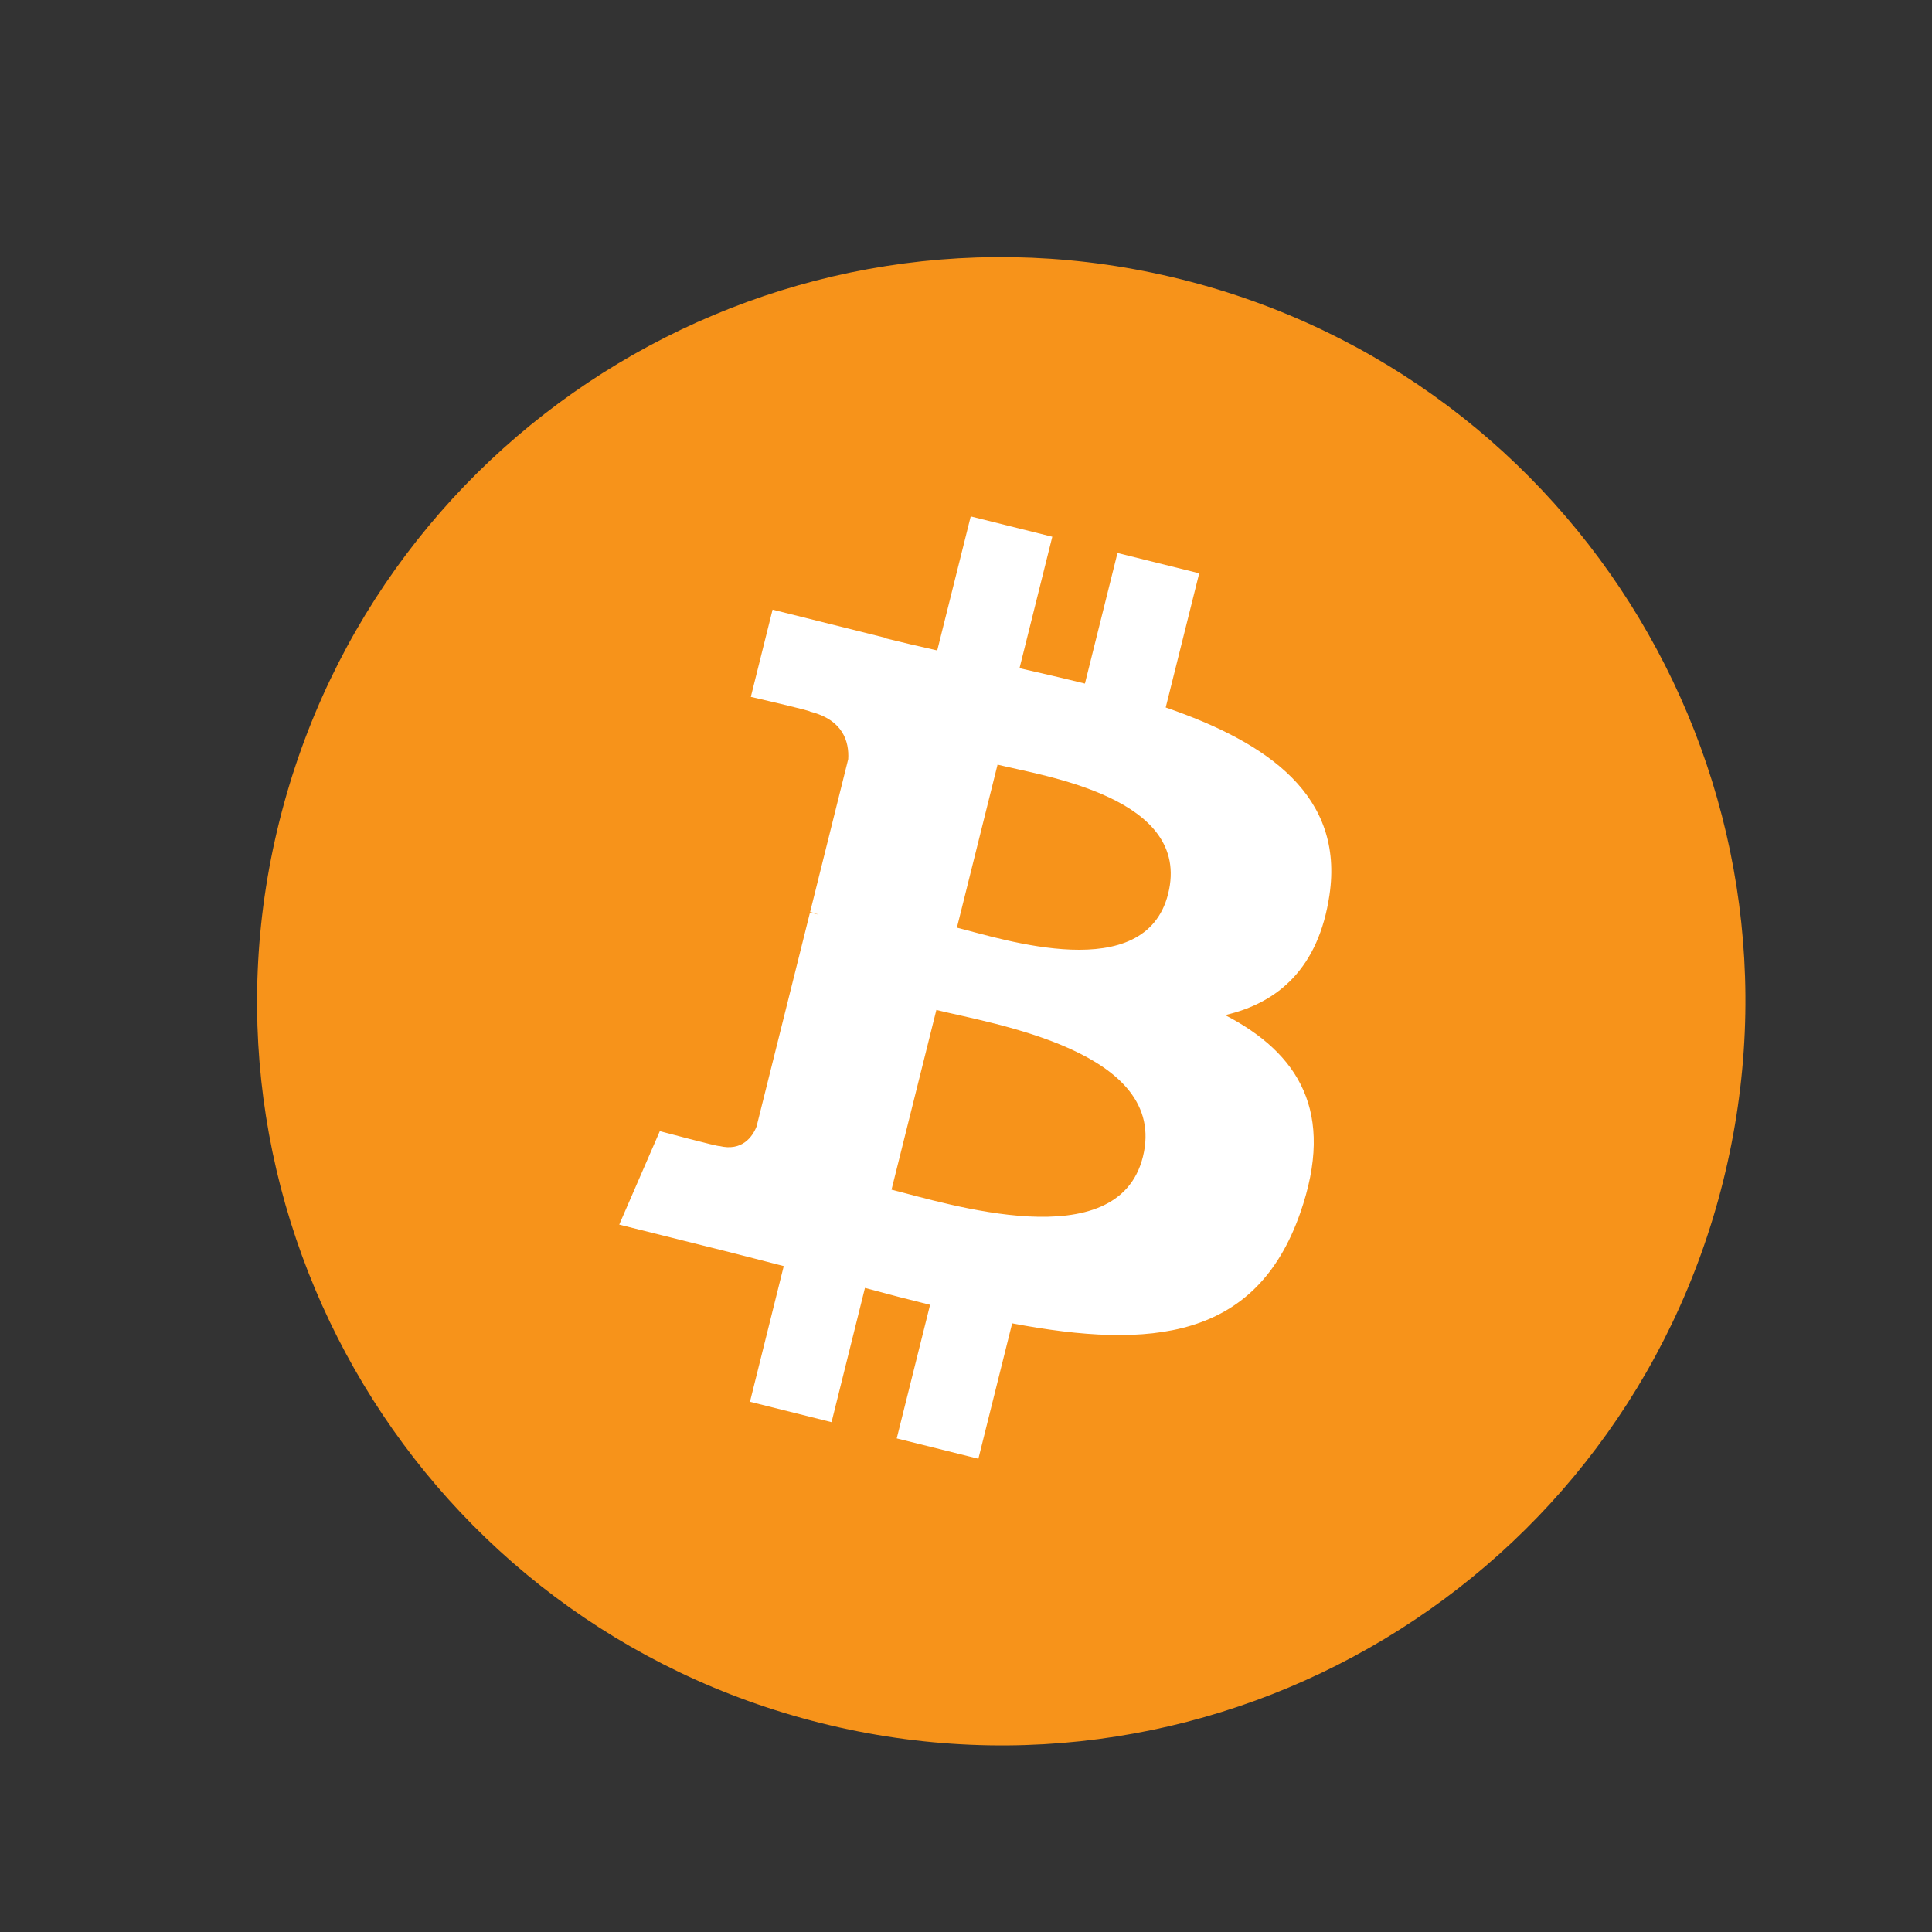 <svg width="27" height="27" viewBox="0 0 27 27" fill="none" xmlns="http://www.w3.org/2000/svg">
<rect x="0" y="0" width="27" height="27" fill="#333333" stroke="none"/>
<path d="M24.081 16.508C22.692 22.08 17.049 25.471 11.476 24.081C5.906 22.692 2.514 17.049 3.904 11.478C5.293 5.906 10.936 2.515 16.508 3.904C22.08 5.293 25.471 10.937 24.081 16.508Z" fill="#F7931A"/>
<path d="M18.579 12.511C18.786 11.127 17.732 10.383 16.291 9.887L16.759 8.012L15.617 7.728L15.162 9.553C14.863 9.479 14.554 9.408 14.248 9.338L14.706 7.501L13.566 7.217L13.098 9.09C12.85 9.034 12.606 8.978 12.369 8.919L12.371 8.913L10.797 8.52L10.493 9.739C10.493 9.739 11.34 9.933 11.322 9.945C11.784 10.061 11.868 10.366 11.854 10.609L11.322 12.744C11.353 12.752 11.395 12.764 11.44 12.782C11.402 12.773 11.361 12.763 11.32 12.752L10.573 15.744C10.517 15.884 10.373 16.095 10.05 16.015C10.062 16.032 9.221 15.808 9.221 15.808L8.654 17.114L10.139 17.485C10.416 17.554 10.686 17.626 10.953 17.694L10.481 19.59L11.621 19.875L12.088 17.999C12.4 18.084 12.702 18.162 12.998 18.235L12.532 20.102L13.673 20.386L14.145 18.494C16.091 18.862 17.554 18.714 18.17 16.954C18.667 15.537 18.146 14.719 17.122 14.186C17.867 14.014 18.429 13.524 18.579 12.511ZM15.972 16.167C15.619 17.584 13.233 16.818 12.459 16.626L13.086 14.114C13.859 14.307 16.34 14.689 15.972 16.167ZM16.325 12.491C16.003 13.78 14.017 13.125 13.373 12.964L13.941 10.686C14.585 10.846 16.66 11.146 16.325 12.491Z" fill="white"/>
</svg>
